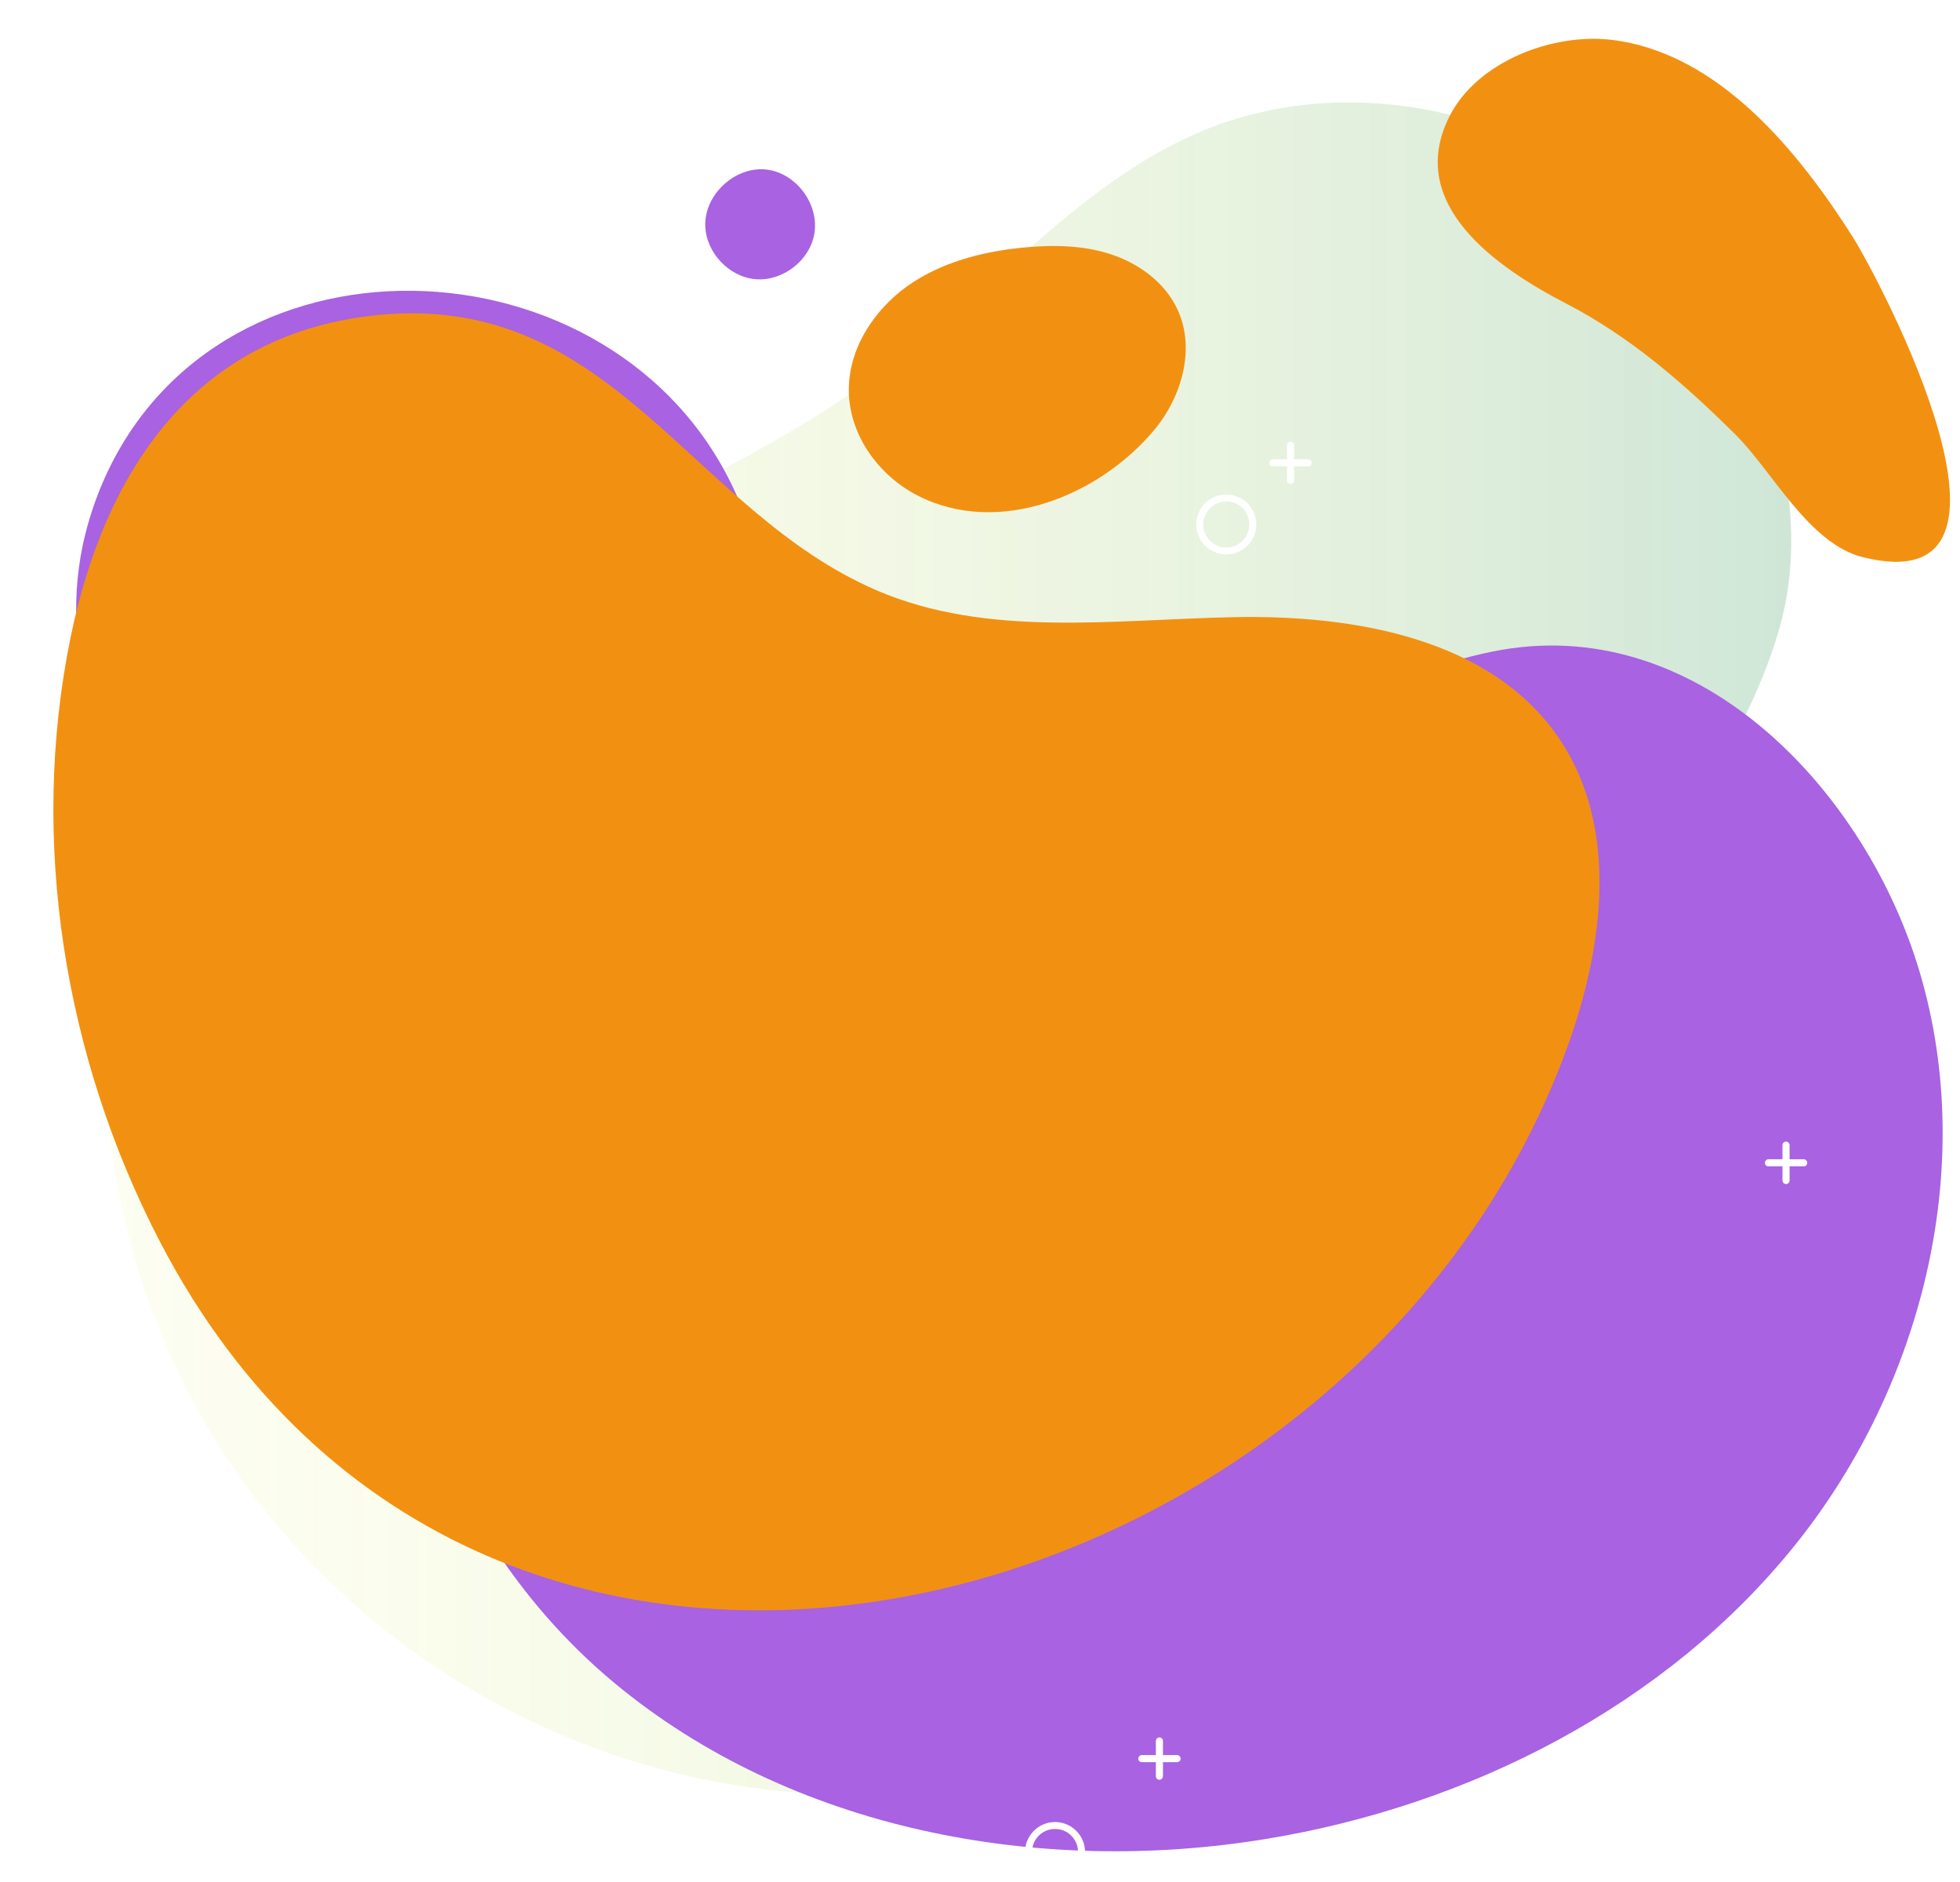 <svg width="556" height="534" viewBox="0 0 556 534" fill="none" xmlns="http://www.w3.org/2000/svg">
<g clip-path="url(#clip0_281_232)">
<g opacity="0.26">
<path d="M342.214 472.105C372.246 442.63 383.415 399.625 404.003 363.623C429.472 319.106 454.967 274.615 480.436 230.097C489.961 213.436 499.591 196.589 504.818 178.124C514.422 144.219 502.138 105.14 481.259 77.601C449.343 35.471 388.138 16.688 339.667 37.753C309.264 50.965 286.633 76.858 260.74 97.525C224.155 126.735 180.645 145.704 137.693 164.329C94.13 183.218 51.815 196.404 37.037 247.156C21.172 301.596 32.209 363.305 62.506 410.874C97.844 466.295 158.28 502.562 223.677 508.399C262.358 511.848 302.87 504.366 333.751 479.64C336.722 477.226 339.535 474.705 342.214 472.105Z" fill="url(#paint0_linear_281_232)"/>
</g>
<g filter="url(#filter0_d_281_232)">
<path d="M20.163 102.831C50.646 23.48 167.697 27.751 201.231 102.433C211.419 125.117 213.462 152.151 230.043 170.669C252.275 195.475 291.805 194.812 323.244 183.881C354.682 172.951 383.308 153.822 415.94 147.216C472.98 135.676 520.31 185.048 536.308 235.801C553.897 291.594 538.324 355.134 501.686 400.739C465.048 446.344 409.414 474.626 351.684 484.123C287.136 494.736 216.937 481.63 166.662 439.792C139.044 416.816 118.855 384.768 109.808 350.013C102.645 322.448 107.553 291.939 98.719 265.037C89.539 237.101 60.727 225.905 42.262 205.477C20.905 181.838 9.444 149.233 15.838 117.582C16.873 112.568 18.332 107.633 20.163 102.831Z" fill="#A862E2"/>
</g>
<path d="M20.004 180.936C8.251 238.48 18.2 300.057 45.446 352.454C136.896 528.111 383.627 463.324 444.381 297.722C454.887 269.07 459.423 234.952 442.365 209.642C423.21 181.228 384.449 174.436 350.199 175.1C315.948 175.763 280.106 181.042 248.641 167.486C195.979 144.749 173.773 83.172 107.792 89.328C55.554 94.236 29.714 133.474 20.004 180.936Z" fill="#F29111"/>
<path d="M245.457 94.155C242.433 99.328 240.682 105.165 240.788 111.16C241 123.524 249.304 134.985 260.314 140.609C283.263 152.335 311.65 140.742 327.276 122.17C335.235 112.726 339.241 98.903 333.988 87.734C330.46 80.173 323.164 74.814 315.258 72.188C307.326 69.561 298.783 69.428 290.479 70.224C278.726 71.339 266.84 74.416 257.236 81.287C252.488 84.71 248.402 89.14 245.457 94.155Z" fill="#F29111"/>
<g filter="url(#filter1_d_281_232)">
<path d="M434.803 11.329C418.116 9.26 396.6 17.299 388.64 32.925C375.853 58.022 402.144 76.01 421.724 86.144C439.923 95.563 455.205 108.907 469.69 123.26C480.17 133.634 490.516 154.274 505.851 158.094C559.389 171.413 510.441 78.955 502.959 67.175C487.731 43.166 465.074 15.07 434.803 11.329Z" fill="#F29111"/>
</g>
<path d="M230.998 66.379C232.59 57.199 224.604 47.489 215.133 48.046C207.094 48.524 199.958 55.846 200.064 63.885C200.17 71.552 206.749 78.609 214.39 79.219C222.057 79.829 229.671 73.94 230.998 66.379Z" fill="#A862E2"/>
<path d="M142.838 78.343C138.143 78.343 134.322 74.523 134.322 69.827C134.322 65.131 138.143 61.31 142.838 61.31C147.534 61.31 151.355 65.131 151.355 69.827C151.355 74.523 147.534 78.343 142.838 78.343ZM142.838 63.3C139.23 63.3 136.312 66.245 136.312 69.827C136.312 73.435 139.257 76.353 142.838 76.353C146.447 76.353 149.365 73.408 149.365 69.827C149.365 66.219 146.447 63.3 142.838 63.3Z" fill="white"/>
<path d="M8.516 333.459C3.82 333.459 0 329.639 0 324.943C0 320.247 3.82 316.427 8.516 316.427C13.212 316.427 17.032 320.247 17.032 324.943C17.032 329.639 13.239 333.459 8.516 333.459ZM8.516 318.39C4.908 318.39 1.99 321.335 1.99 324.916C1.99 328.525 4.935 331.443 8.516 331.443C12.124 331.443 15.043 328.498 15.043 324.916C15.069 321.335 12.124 318.39 8.516 318.39Z" fill="white"/>
<path d="M299.288 533.999C294.592 533.999 290.771 530.179 290.771 525.483C290.771 520.787 294.592 516.967 299.288 516.967C303.984 516.967 307.804 520.787 307.804 525.483C307.83 530.179 304.01 533.999 299.288 533.999ZM299.288 518.93C295.68 518.93 292.761 521.875 292.761 525.456C292.761 529.038 295.706 531.983 299.288 531.983C302.896 531.983 305.814 529.038 305.814 525.456C305.814 521.875 302.896 518.93 299.288 518.93Z" fill="white"/>
<path d="M347.864 157.323C343.168 157.323 339.348 153.503 339.348 148.807C339.348 144.111 343.168 140.291 347.864 140.291C352.56 140.291 356.38 144.111 356.38 148.807C356.407 153.503 352.56 157.323 347.864 157.323ZM347.864 142.281C344.256 142.281 341.337 145.226 341.337 148.807C341.337 152.415 344.282 155.334 347.864 155.334C351.472 155.334 354.39 152.389 354.39 148.807C354.417 145.199 351.472 142.281 347.864 142.281Z" fill="white"/>
<path d="M544.135 205.238C543.578 205.238 543.127 204.787 543.127 204.23V194.228C543.127 193.671 543.578 193.22 544.135 193.22C544.692 193.22 545.143 193.671 545.143 194.228V204.23C545.143 204.787 544.692 205.238 544.135 205.238Z" fill="white"/>
<path d="M549.149 200.223H539.147C538.59 200.223 538.139 199.772 538.139 199.215C538.139 198.658 538.59 198.207 539.147 198.207H549.149C549.706 198.207 550.157 198.658 550.157 199.215C550.13 199.799 549.679 200.223 549.149 200.223Z" fill="white"/>
<path d="M385.272 12.018C384.715 12.018 384.264 11.567 384.264 11.01V1.008C384.264 0.451 384.715 0 385.272 0C385.829 0 386.28 0.451 386.28 1.008V11.037C386.253 11.567 385.802 12.018 385.272 12.018Z" fill="white"/>
<path d="M390.26 7.004H380.258C379.701 7.004 379.25 6.553 379.25 5.995C379.25 5.438 379.701 4.987 380.258 4.987H390.26C390.817 4.987 391.268 5.438 391.268 5.995C391.268 6.553 390.817 7.004 390.26 7.004Z" fill="white"/>
<path d="M506.647 335.953C506.09 335.953 505.639 335.502 505.639 334.945V324.916C505.639 324.359 506.09 323.908 506.647 323.908C507.204 323.908 507.655 324.359 507.655 324.916V334.945C507.655 335.502 507.204 335.953 506.647 335.953Z" fill="white"/>
<path d="M511.662 330.938H501.66C501.103 330.938 500.652 330.487 500.652 329.93C500.652 329.373 501.103 328.922 501.66 328.922H511.662C512.219 328.922 512.671 329.373 512.671 329.93C512.671 330.487 512.219 330.938 511.662 330.938Z" fill="white"/>
<path d="M366.088 137.346C365.531 137.346 365.08 136.895 365.08 136.338V126.336C365.08 125.779 365.531 125.328 366.088 125.328C366.645 125.328 367.096 125.779 367.096 126.336V136.338C367.096 136.895 366.645 137.346 366.088 137.346Z" fill="white"/>
<path d="M371.104 132.333H361.102C360.545 132.333 360.094 131.882 360.094 131.325C360.094 130.767 360.545 130.316 361.102 130.316H371.104C371.661 130.316 372.112 130.767 372.112 131.325C372.112 131.882 371.661 132.333 371.104 132.333Z" fill="white"/>
<path d="M328.895 504.977C328.338 504.977 327.887 504.526 327.887 503.969V493.967C327.887 493.41 328.338 492.959 328.895 492.959C329.452 492.959 329.903 493.41 329.903 493.967V503.969C329.876 504.553 329.452 504.977 328.895 504.977Z" fill="white"/>
<path d="M333.908 499.99H323.907C323.349 499.99 322.898 499.539 322.898 498.982C322.898 498.425 323.349 497.974 323.907 497.974H333.908C334.466 497.974 334.917 498.425 334.917 498.982C334.917 499.539 334.439 499.99 333.908 499.99Z" fill="white"/>
<path d="M260.95 57.464C260.392 57.464 259.941 57.013 259.941 56.455V46.453C259.941 45.896 260.392 45.445 260.95 45.445C261.507 45.445 261.958 45.896 261.958 46.453V56.455C261.958 57.013 261.507 57.464 260.95 57.464Z" fill="white"/>
<path d="M265.965 52.45H255.963C255.406 52.45 254.955 51.999 254.955 51.442C254.955 50.885 255.406 50.434 255.963 50.434H265.965C266.522 50.434 266.973 50.885 266.973 51.442C266.973 51.999 266.522 52.45 265.965 52.45Z" fill="white"/>
</g>
<defs>
<filter id="filter0_d_281_232" x="-34.853" y="26.043" width="642.381" height="555.675" filterUnits="userSpaceOnUse" color-interpolation-filters="sRGB">
<feFlood flood-opacity="0" result="BackgroundImageFix"/>
<feColorMatrix in="SourceAlpha" type="matrix" values="0 0 0 0 0 0 0 0 0 0 0 0 0 0 0 0 0 0 127 0" result="hardAlpha"/>
<feOffset dx="7.527" dy="37.635"/>
<feGaussianBlur stdDeviation="28.226"/>
<feComposite in2="hardAlpha" operator="out"/>
<feColorMatrix type="matrix" values="0 0 0 0 0.22 0 0 0 0 0.247 0 0 0 0 0.6 0 0 0 0.24 0"/>
<feBlend mode="normal" in2="BackgroundImageFix" result="effect1_dropShadow_281_232"/>
<feBlend mode="normal" in="SourceGraphic" in2="effect1_dropShadow_281_232" result="shape"/>
</filter>
<filter id="filter1_d_281_232" x="360.803" y="-36.035" width="239.401" height="242.481" filterUnits="userSpaceOnUse" color-interpolation-filters="sRGB">
<feFlood flood-opacity="0" result="BackgroundImageFix"/>
<feColorMatrix in="SourceAlpha" type="matrix" values="0 0 0 0 0 0 0 0 0 0 0 0 0 0 0 0 0 0 127 0" result="hardAlpha"/>
<feOffset dx="22.581"/>
<feGaussianBlur stdDeviation="23.522"/>
<feComposite in2="hardAlpha" operator="out"/>
<feColorMatrix type="matrix" values="0 0 0 0 0 0 0 0 0 0 0 0 0 0 0 0 0 0 0.12 0"/>
<feBlend mode="normal" in2="BackgroundImageFix" result="effect1_dropShadow_281_232"/>
<feBlend mode="normal" in="SourceGraphic" in2="effect1_dropShadow_281_232" result="shape"/>
</filter>
<linearGradient id="paint0_linear_281_232" x1="29.802" y1="269.123" x2="508.135" y2="269.123" gradientUnits="userSpaceOnUse">
<stop stop-color="#E1EE58" stop-opacity="0.3"/>
<stop offset="0.122" stop-color="#DAEA59" stop-opacity="0.385"/>
<stop offset="0.304" stop-color="#C5E05A" stop-opacity="0.513"/>
<stop offset="0.524" stop-color="#A4CE5D" stop-opacity="0.668"/>
<stop offset="0.772" stop-color="#75B661" stop-opacity="0.841"/>
<stop offset="0.999" stop-color="#459D65"/>
</linearGradient>
<clipPath id="clip0_281_232">
<rect width="555.649" height="534" fill="white"/>
</clipPath>
</defs>
</svg>
